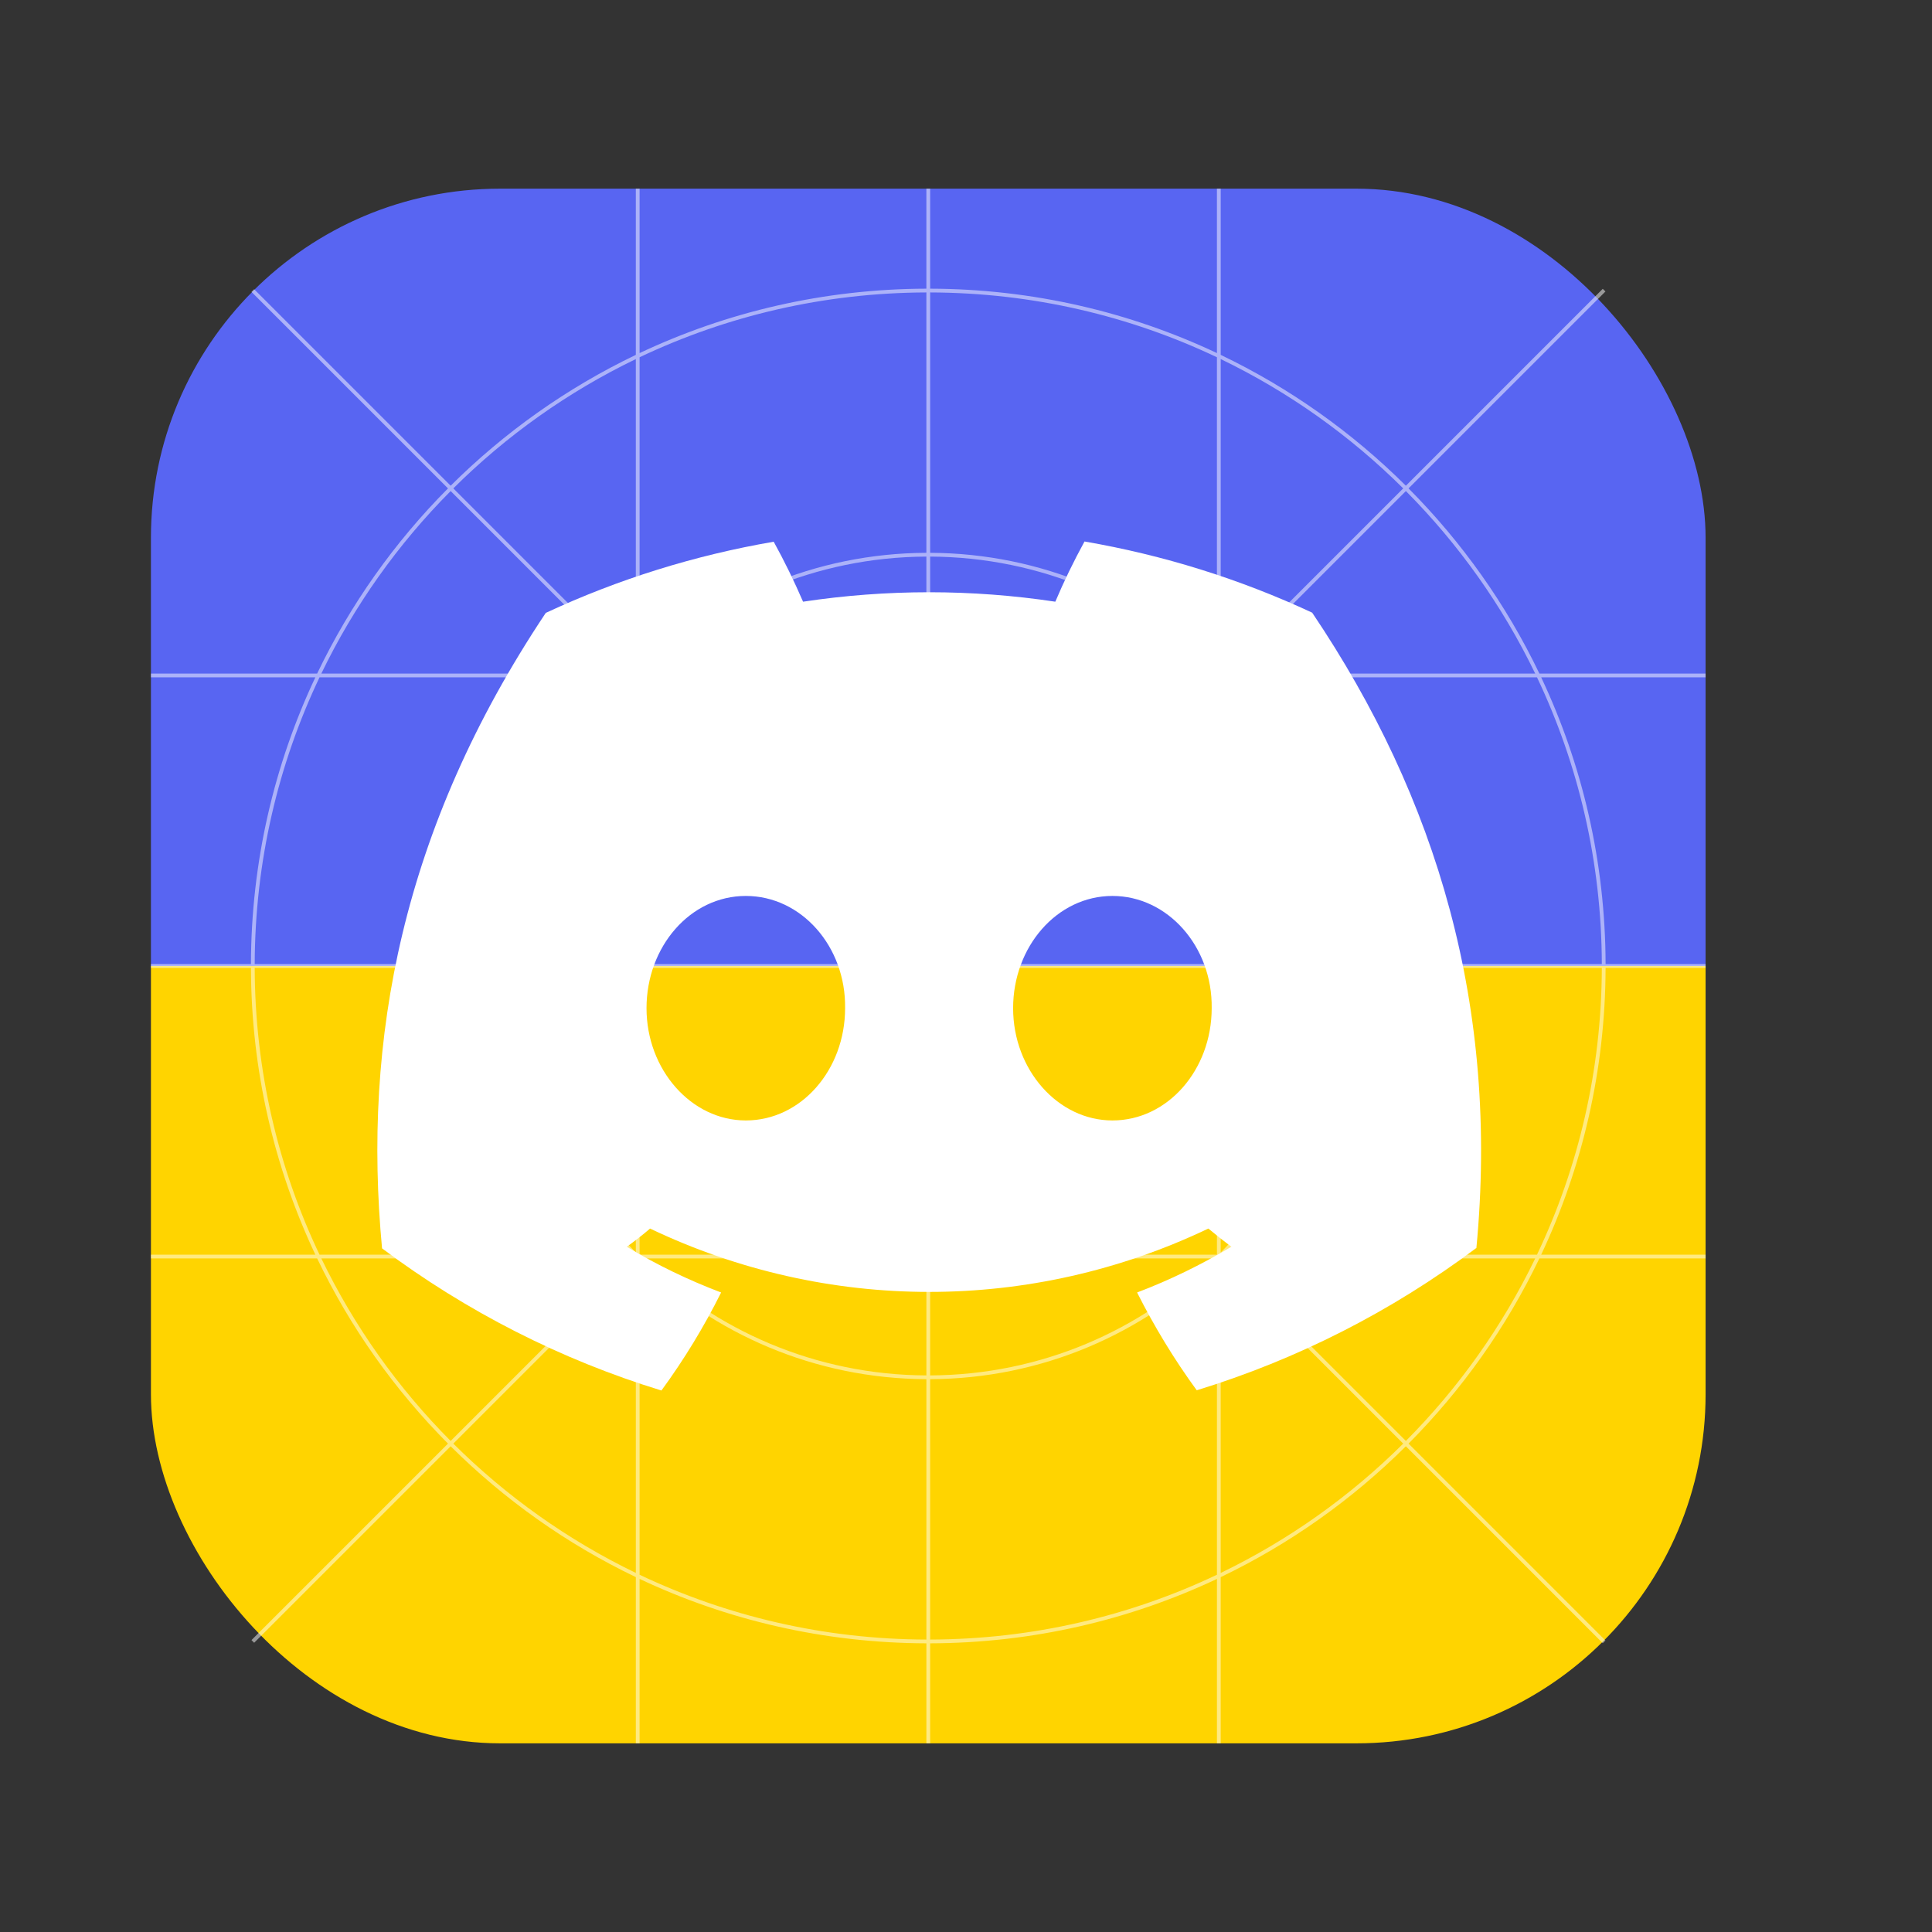<svg width="1024" height="1024" viewBox="0 0 1024 1024" fill="none" xmlns="http://www.w3.org/2000/svg">
<rect x="0" y="0" width="1024" height="1024" fill="#333333" stroke="none"/>
<rect x="80" y="100" width="824" height="824" rx="185" fill="url(#paint0_linear_1647_718)"/>
<path fill-rule="evenodd" clip-rule="evenodd" d="M237.443 258.857C209.168 287.288 185.625 320.429 168.093 357H80V359H167.142C145.377 405.131 133.15 456.645 133.001 511H80V513H133.001C133.15 567.355 145.377 618.869 167.142 665H80V667H168.093C185.625 703.571 209.168 736.712 237.443 765.143L133.293 869.293L134.707 870.707L238.857 766.557C267.288 794.832 300.429 818.375 337 835.907V924H339V836.858C385.131 858.623 436.645 870.85 491 870.999V924H493V870.999C547.355 870.85 598.869 858.623 645 836.858V924H647V835.907C683.571 818.375 716.712 794.832 745.143 766.557L849.5 870.914L850.914 869.5L746.557 765.143C774.832 736.712 798.375 703.571 815.907 667H904V665H816.858C838.623 618.869 850.85 567.355 850.999 513H904V511H850.999C850.85 456.645 838.623 405.131 816.858 359H904V357H815.907C798.375 320.429 774.832 287.288 746.557 258.857L850.914 154.5L849.5 153.086L745.143 257.443C716.712 229.168 683.571 205.625 647 188.093V100H645V187.142C598.869 165.377 547.355 153.15 493 153.001V100H491V153.001C436.645 153.15 385.131 165.377 339 187.142V100H337V188.093C300.429 205.625 267.288 229.168 238.857 257.443L134.707 153.293L133.293 154.707L237.443 258.857ZM335.586 357L238.857 260.271C210.964 288.319 187.702 320.976 170.313 357H335.586ZM814.645 665C836.54 618.91 848.85 567.385 848.999 513H710.998C710.733 572.141 687.027 625.745 648.691 665H814.645ZM645 665V513H493V665H645ZM491 665V513H339V665H491ZM340.131 667H491V728.998C432.269 728.733 379.049 705.136 340.131 667ZM335.586 667H170.313C187.702 703.024 210.964 735.681 238.857 763.729L335.586 667ZM335.309 665C296.973 625.745 273.267 572.141 273.002 513H135.001C135.15 567.385 147.46 618.91 169.355 665H335.309ZM493 667H643.869C604.951 705.136 551.731 728.733 493 728.998V667ZM648.414 667L745.143 763.729C773.036 735.681 796.298 703.024 813.687 667H648.414ZM135.001 511C135.15 456.615 147.46 405.09 169.355 359H335.309C296.973 398.255 273.267 451.859 273.002 511H135.001ZM339 511V359H491V511H339ZM493 511V359H645V511H493ZM493 357H643.868C604.951 318.864 551.731 295.267 493 295.002V357ZM813.687 357H648.414L745.143 260.271C773.036 288.319 796.298 320.976 813.687 357ZM710.998 511C710.733 451.859 687.027 398.255 648.691 359H814.645C836.54 405.09 848.85 456.615 848.999 511H710.998ZM340.132 357H491V295.002C432.269 295.267 379.049 318.863 340.132 357ZM275.002 513C275.267 571.731 298.864 624.951 337 663.868V513H275.002ZM337 511H275.002C275.267 452.269 298.864 399.049 337 360.132V511ZM647 513V663.868C685.136 624.951 708.733 571.731 708.998 513H647ZM708.998 511H647V360.132C685.136 399.049 708.733 452.269 708.998 511ZM339 189.355C385.09 167.46 436.615 155.15 491 155.001V293.002C431.859 293.267 378.255 316.973 339 355.309V189.355ZM339 668.691C378.255 707.027 431.859 730.733 491 730.998V868.999C436.615 868.85 385.09 856.54 339 834.645V668.691ZM493 730.998V868.999C547.385 868.85 598.91 856.54 645 834.645V668.691C605.745 707.027 552.141 730.733 493 730.998ZM493 155.001V293.002C552.141 293.267 605.745 316.973 645 355.309V189.355C598.91 167.46 547.385 155.15 493 155.001ZM647 833.687C683.024 816.298 715.681 793.036 743.729 765.143L647 668.414V833.687ZM647 190.313V355.586L743.729 258.857C715.681 230.964 683.024 207.702 647 190.313ZM337 355.586L240.271 258.857C268.319 230.964 300.976 207.702 337 190.313V355.586ZM337 668.414L337 833.687C300.976 816.298 268.319 793.036 240.271 765.143L337 668.414Z" fill="white" fill-opacity="0.5"/>
<path d="M695.477 324.726C656.99 306.792 616.427 294.173 574.814 287C569.139 297.389 563.935 308.027 559.343 318.914C515.067 312.233 469.941 312.233 425.637 318.914C420.927 308.027 415.752 297.389 410.078 287.123C368.316 294.299 327.754 306.915 289.268 324.852C212.764 439.517 192.118 551.461 202.499 661.67C247.273 695.191 297.339 720.672 350.565 737C362.526 720.672 373.142 703.234 382.208 685.047C364.924 678.493 348.167 670.454 332.229 660.804C336.469 657.715 340.563 654.621 344.541 651.156C438.3 695.935 546.68 695.935 640.466 651.156C644.444 654.497 648.539 657.715 652.634 660.804C636.725 670.33 619.937 678.493 602.682 685.047C611.867 703.234 622.365 720.55 634.297 736.876C687.523 720.55 737.59 695.069 782.362 661.549H782.509C794.674 533.895 761.746 423.064 695.477 324.726ZM395.309 593.862C366.445 593.862 342.669 567.019 342.669 534.365C342.669 501.711 365.86 474.869 395.309 474.869C424.759 474.869 448.389 501.711 447.921 534.365C447.921 567.019 424.613 593.862 395.309 593.862ZM589.612 593.862C560.747 593.862 536.971 567.019 536.971 534.365C536.971 501.711 560.279 474.869 589.612 474.869C618.914 474.869 642.689 501.711 642.221 534.365C642.221 567.019 618.914 593.862 589.612 593.862Z" fill="white"/>
<defs>
<linearGradient id="paint0_linear_1647_718" x1="492" y1="100" x2="492" y2="924" gradientUnits="userSpaceOnUse">
<stop offset="0.5" stop-color="#5865F2"/>
<stop offset="0.5" stop-color="#FFD400"/>
</linearGradient>
</defs>
</svg>
